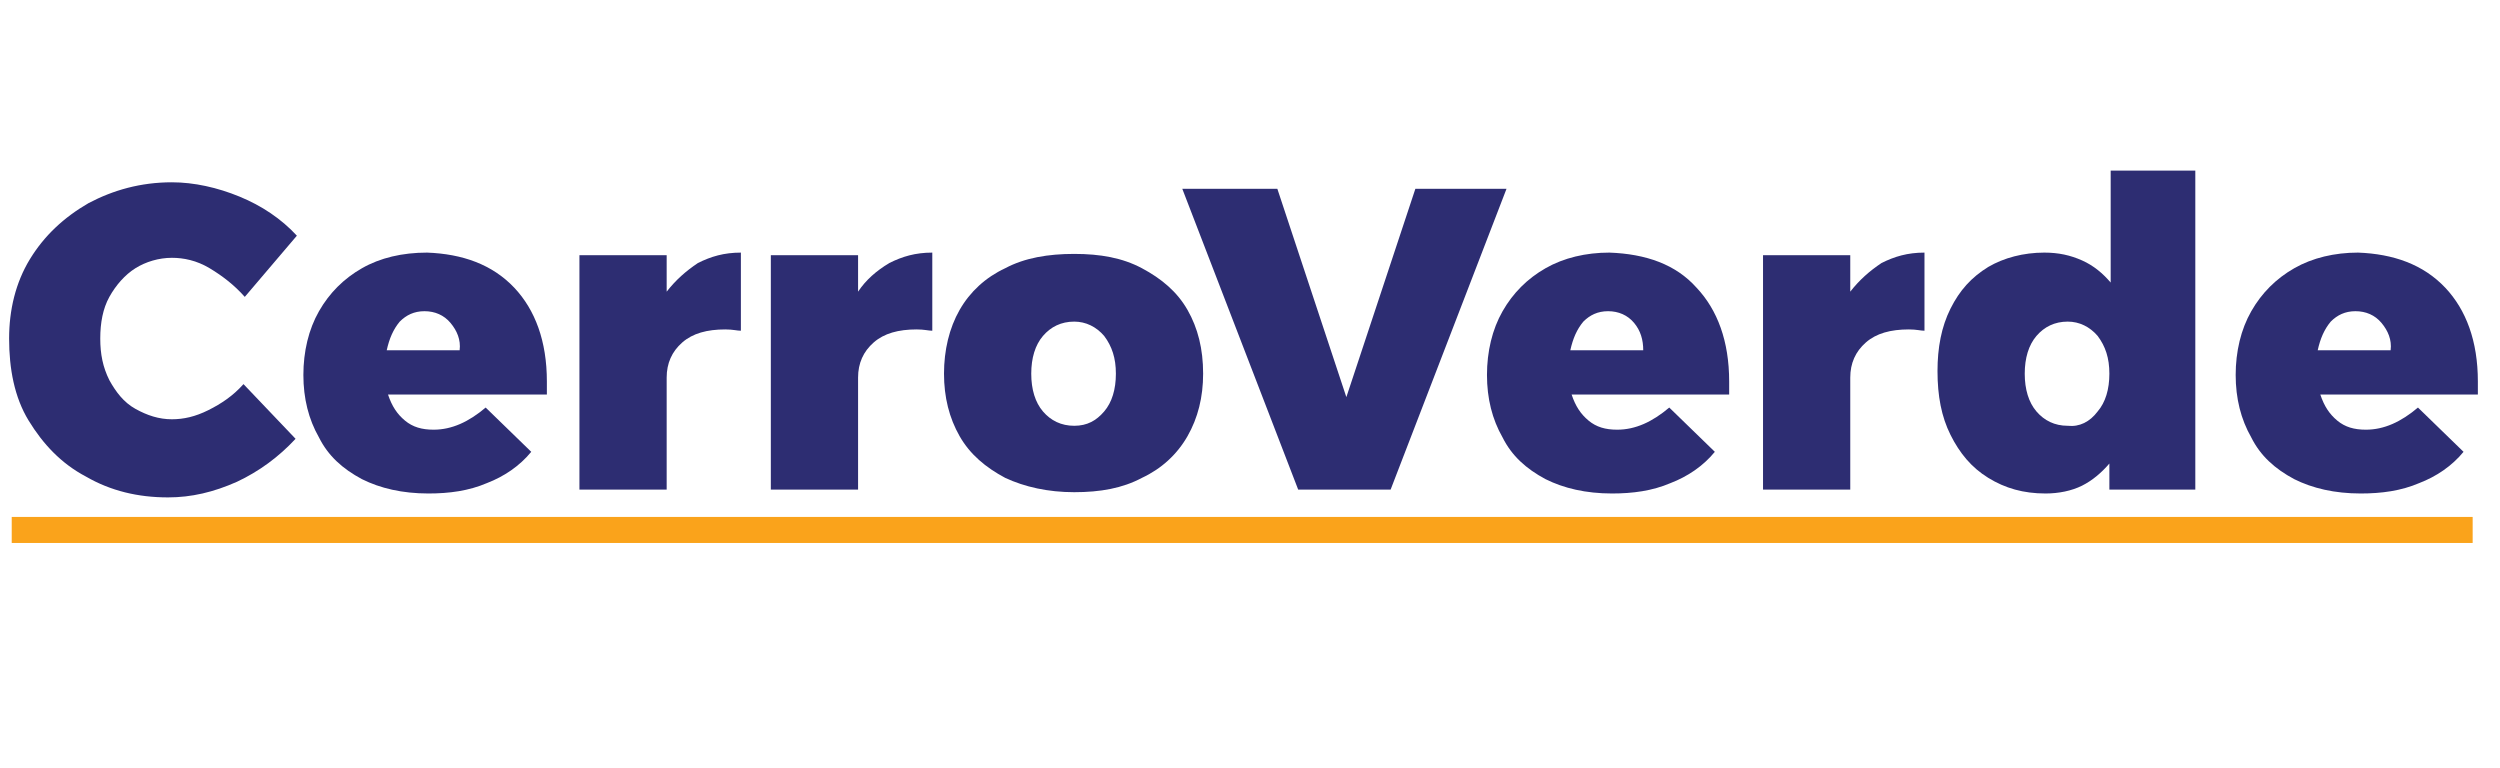 <?xml version="1.0" encoding="utf-8"?>
<!-- Generator: Adobe Illustrator 21.1.0, SVG Export Plug-In . SVG Version: 6.00 Build 0)  -->
<svg version="1.1" id="Layer_1" xmlns="http://www.w3.org/2000/svg" xmlns:xlink="http://www.w3.org/1999/xlink" x="0px" y="0px"
	 viewBox="0 0 192 59" style="enable-background:new 0 0 192 59;" xml:space="preserve">
<style type="text/css">
	.st0{fill:#2D2D72;}
	.st1{fill:none;stroke:#FAA31B;stroke-width:2;stroke-miterlimit:10;}
</style>
<g>
	<path class="st0" d="M16.1,20.6c-1-0.6-2-0.8-2.9-0.8c-1,0-2,0.3-2.8,0.8s-1.5,1.3-2,2.2c-0.5,0.9-0.7,2-0.7,3.2s0.2,2.2,0.7,3.2
		c0.5,0.9,1.1,1.7,2,2.2s1.8,0.8,2.8,0.8c0.9,0,1.8-0.2,2.8-0.7c1-0.5,1.9-1.1,2.7-2l4,4.2c-1.3,1.4-2.8,2.5-4.5,3.3
		c-1.8,0.8-3.5,1.2-5.3,1.2c-2.3,0-4.4-0.5-6.3-1.6c-1.9-1-3.3-2.5-4.4-4.3S0.7,28.3,0.7,26c0-2.2,0.5-4.3,1.6-6.1
		c1.1-1.8,2.6-3.2,4.5-4.3c1.9-1,4-1.6,6.4-1.6c1.7,0,3.5,0.4,5.2,1.1c1.7,0.7,3.2,1.7,4.4,3l-4,4.7C18,21.9,17.1,21.2,16.1,20.6z"
		/>
	<path class="st0" d="M39.5,22.1c1.6,1.7,2.5,4.1,2.5,7.2c0,0.5,0,0.8,0,1H29.8c0.3,0.9,0.7,1.5,1.3,2c0.6,0.5,1.3,0.7,2.2,0.7
		c1.4,0,2.7-0.6,4-1.7l3.5,3.4c-0.9,1.1-2.1,1.9-3.4,2.4c-1.4,0.6-2.9,0.8-4.5,0.8c-2,0-3.7-0.4-5.1-1.1c-1.5-0.8-2.6-1.8-3.3-3.2
		c-0.8-1.4-1.2-3-1.2-4.8c0-1.8,0.4-3.5,1.2-4.9s1.9-2.5,3.3-3.3c1.4-0.8,3.1-1.2,5-1.2C35.5,19.5,37.8,20.3,39.5,22.1z M34.6,24.8
		c-0.5-0.6-1.2-0.9-2-0.9c-0.8,0-1.4,0.3-1.9,0.8c-0.5,0.6-0.8,1.3-1,2.2h5.6C35.4,26.1,35.1,25.4,34.6,24.8z"/>
	<path class="st0" d="M53.6,20.2c1-0.5,2-0.8,3.3-0.8v6c-0.3,0-0.6-0.1-1.2-0.1c-1.4,0-2.5,0.3-3.3,1c-0.8,0.7-1.2,1.6-1.2,2.7v8.6
		h-6.7v-18h6.7v2.8C51.9,21.5,52.7,20.8,53.6,20.2z"/>
	<path class="st0" d="M68.3,20.2c1-0.5,2-0.8,3.3-0.8v6c-0.3,0-0.6-0.1-1.2-0.1c-1.4,0-2.5,0.3-3.3,1c-0.8,0.7-1.2,1.6-1.2,2.7v8.6
		h-6.7v-18h6.7v2.8C66.5,21.5,67.3,20.8,68.3,20.2z"/>
	<path class="st0" d="M87.7,20.6c1.5,0.8,2.7,1.8,3.5,3.2c0.8,1.4,1.2,3,1.2,4.9c0,1.8-0.4,3.4-1.2,4.8c-0.8,1.4-2,2.5-3.5,3.2
		c-1.5,0.8-3.2,1.1-5.2,1.1c-2,0-3.8-0.4-5.3-1.1c-1.5-0.8-2.7-1.8-3.5-3.2c-0.8-1.4-1.2-3-1.2-4.8c0-1.8,0.4-3.5,1.2-4.9
		c0.8-1.4,2-2.5,3.5-3.2c1.5-0.8,3.3-1.1,5.3-1.1C84.5,19.5,86.2,19.8,87.7,20.6z M80.1,25.8c-0.6,0.7-0.9,1.7-0.9,2.9
		c0,1.2,0.3,2.2,0.9,2.9c0.6,0.7,1.4,1.1,2.4,1.1c1,0,1.7-0.4,2.3-1.1c0.6-0.7,0.9-1.7,0.9-2.9c0-1.2-0.3-2.1-0.9-2.9
		c-0.6-0.7-1.4-1.1-2.3-1.1C81.5,24.7,80.7,25.1,80.1,25.8z"/>
	<path class="st0" d="M90.8,14.5h7.3l5.3,16l5.3-16h7l-8.9,23.1h-7.1L90.8,14.5z"/>
	<path class="st0" d="M130.3,22.1c1.6,1.7,2.5,4.1,2.5,7.2c0,0.5,0,0.8,0,1h-12.1c0.3,0.9,0.7,1.5,1.3,2c0.6,0.5,1.3,0.7,2.2,0.7
		c1.4,0,2.7-0.6,4-1.7l3.5,3.4c-0.9,1.1-2.1,1.9-3.4,2.4c-1.4,0.6-2.9,0.8-4.5,0.8c-2,0-3.7-0.4-5.1-1.1c-1.5-0.8-2.6-1.8-3.3-3.2
		c-0.8-1.4-1.2-3-1.2-4.8c0-1.8,0.4-3.5,1.2-4.9s1.9-2.5,3.3-3.3c1.4-0.8,3.1-1.2,4.9-1.2C126.4,19.5,128.7,20.3,130.3,22.1z
		 M125.5,24.8c-0.5-0.6-1.2-0.9-2-0.9c-0.8,0-1.4,0.3-1.9,0.8c-0.5,0.6-0.8,1.3-1,2.2h5.6C126.2,26.1,126,25.4,125.5,24.8z"/>
	<path class="st0" d="M144.5,20.2c1-0.5,2-0.8,3.3-0.8v6c-0.3,0-0.6-0.1-1.2-0.1c-1.4,0-2.5,0.3-3.3,1c-0.8,0.7-1.2,1.6-1.2,2.7v8.6
		h-6.7v-18h6.7v2.8C142.8,21.5,143.6,20.8,144.5,20.2z"/>
	<path class="st0" d="M168.6,13.1v24.5H162v-2c-0.6,0.7-1.3,1.3-2.1,1.7c-0.8,0.4-1.8,0.6-2.8,0.6c-1.7,0-3.1-0.4-4.4-1.2
		c-1.3-0.8-2.2-1.9-2.9-3.3c-0.7-1.4-1-3-1-4.9c0-1.8,0.3-3.4,1-4.8c0.7-1.4,1.6-2.4,2.9-3.2c1.2-0.7,2.7-1.1,4.3-1.1
		c1.1,0,2,0.2,2.9,0.6c0.9,0.4,1.6,1,2.2,1.7v-8.6H168.6z M161.1,31.6c0.6-0.7,0.9-1.7,0.9-2.9c0-1.2-0.3-2.1-0.9-2.9
		c-0.6-0.7-1.4-1.1-2.3-1.1c-1,0-1.8,0.4-2.4,1.1c-0.6,0.7-0.9,1.7-0.9,2.9c0,1.2,0.3,2.2,0.9,2.9s1.4,1.1,2.4,1.1
		C159.7,32.8,160.5,32.4,161.1,31.6z"/>
	<path class="st0" d="M187.8,22.1c1.6,1.7,2.5,4.1,2.5,7.2c0,0.5,0,0.8,0,1h-12.1c0.3,0.9,0.7,1.5,1.3,2c0.6,0.5,1.3,0.7,2.2,0.7
		c1.4,0,2.7-0.6,4-1.7l3.5,3.4c-0.9,1.1-2.1,1.9-3.4,2.4c-1.4,0.6-2.9,0.8-4.5,0.8c-2,0-3.7-0.4-5.1-1.1c-1.5-0.8-2.6-1.8-3.3-3.2
		c-0.8-1.4-1.2-3-1.2-4.8c0-1.8,0.4-3.5,1.2-4.9s1.9-2.5,3.3-3.3c1.4-0.8,3.1-1.2,4.9-1.2C183.8,19.5,186.1,20.3,187.8,22.1z
		 M182.9,24.8c-0.5-0.6-1.2-0.9-2-0.9c-0.8,0-1.4,0.3-1.9,0.8c-0.5,0.6-0.8,1.3-1,2.2h5.6C183.7,26.1,183.4,25.4,182.9,24.8z"/>
</g>
<line class="st1" x1="0.9" y1="40.7" x2="189.9" y2="40.7"/>
</svg>
